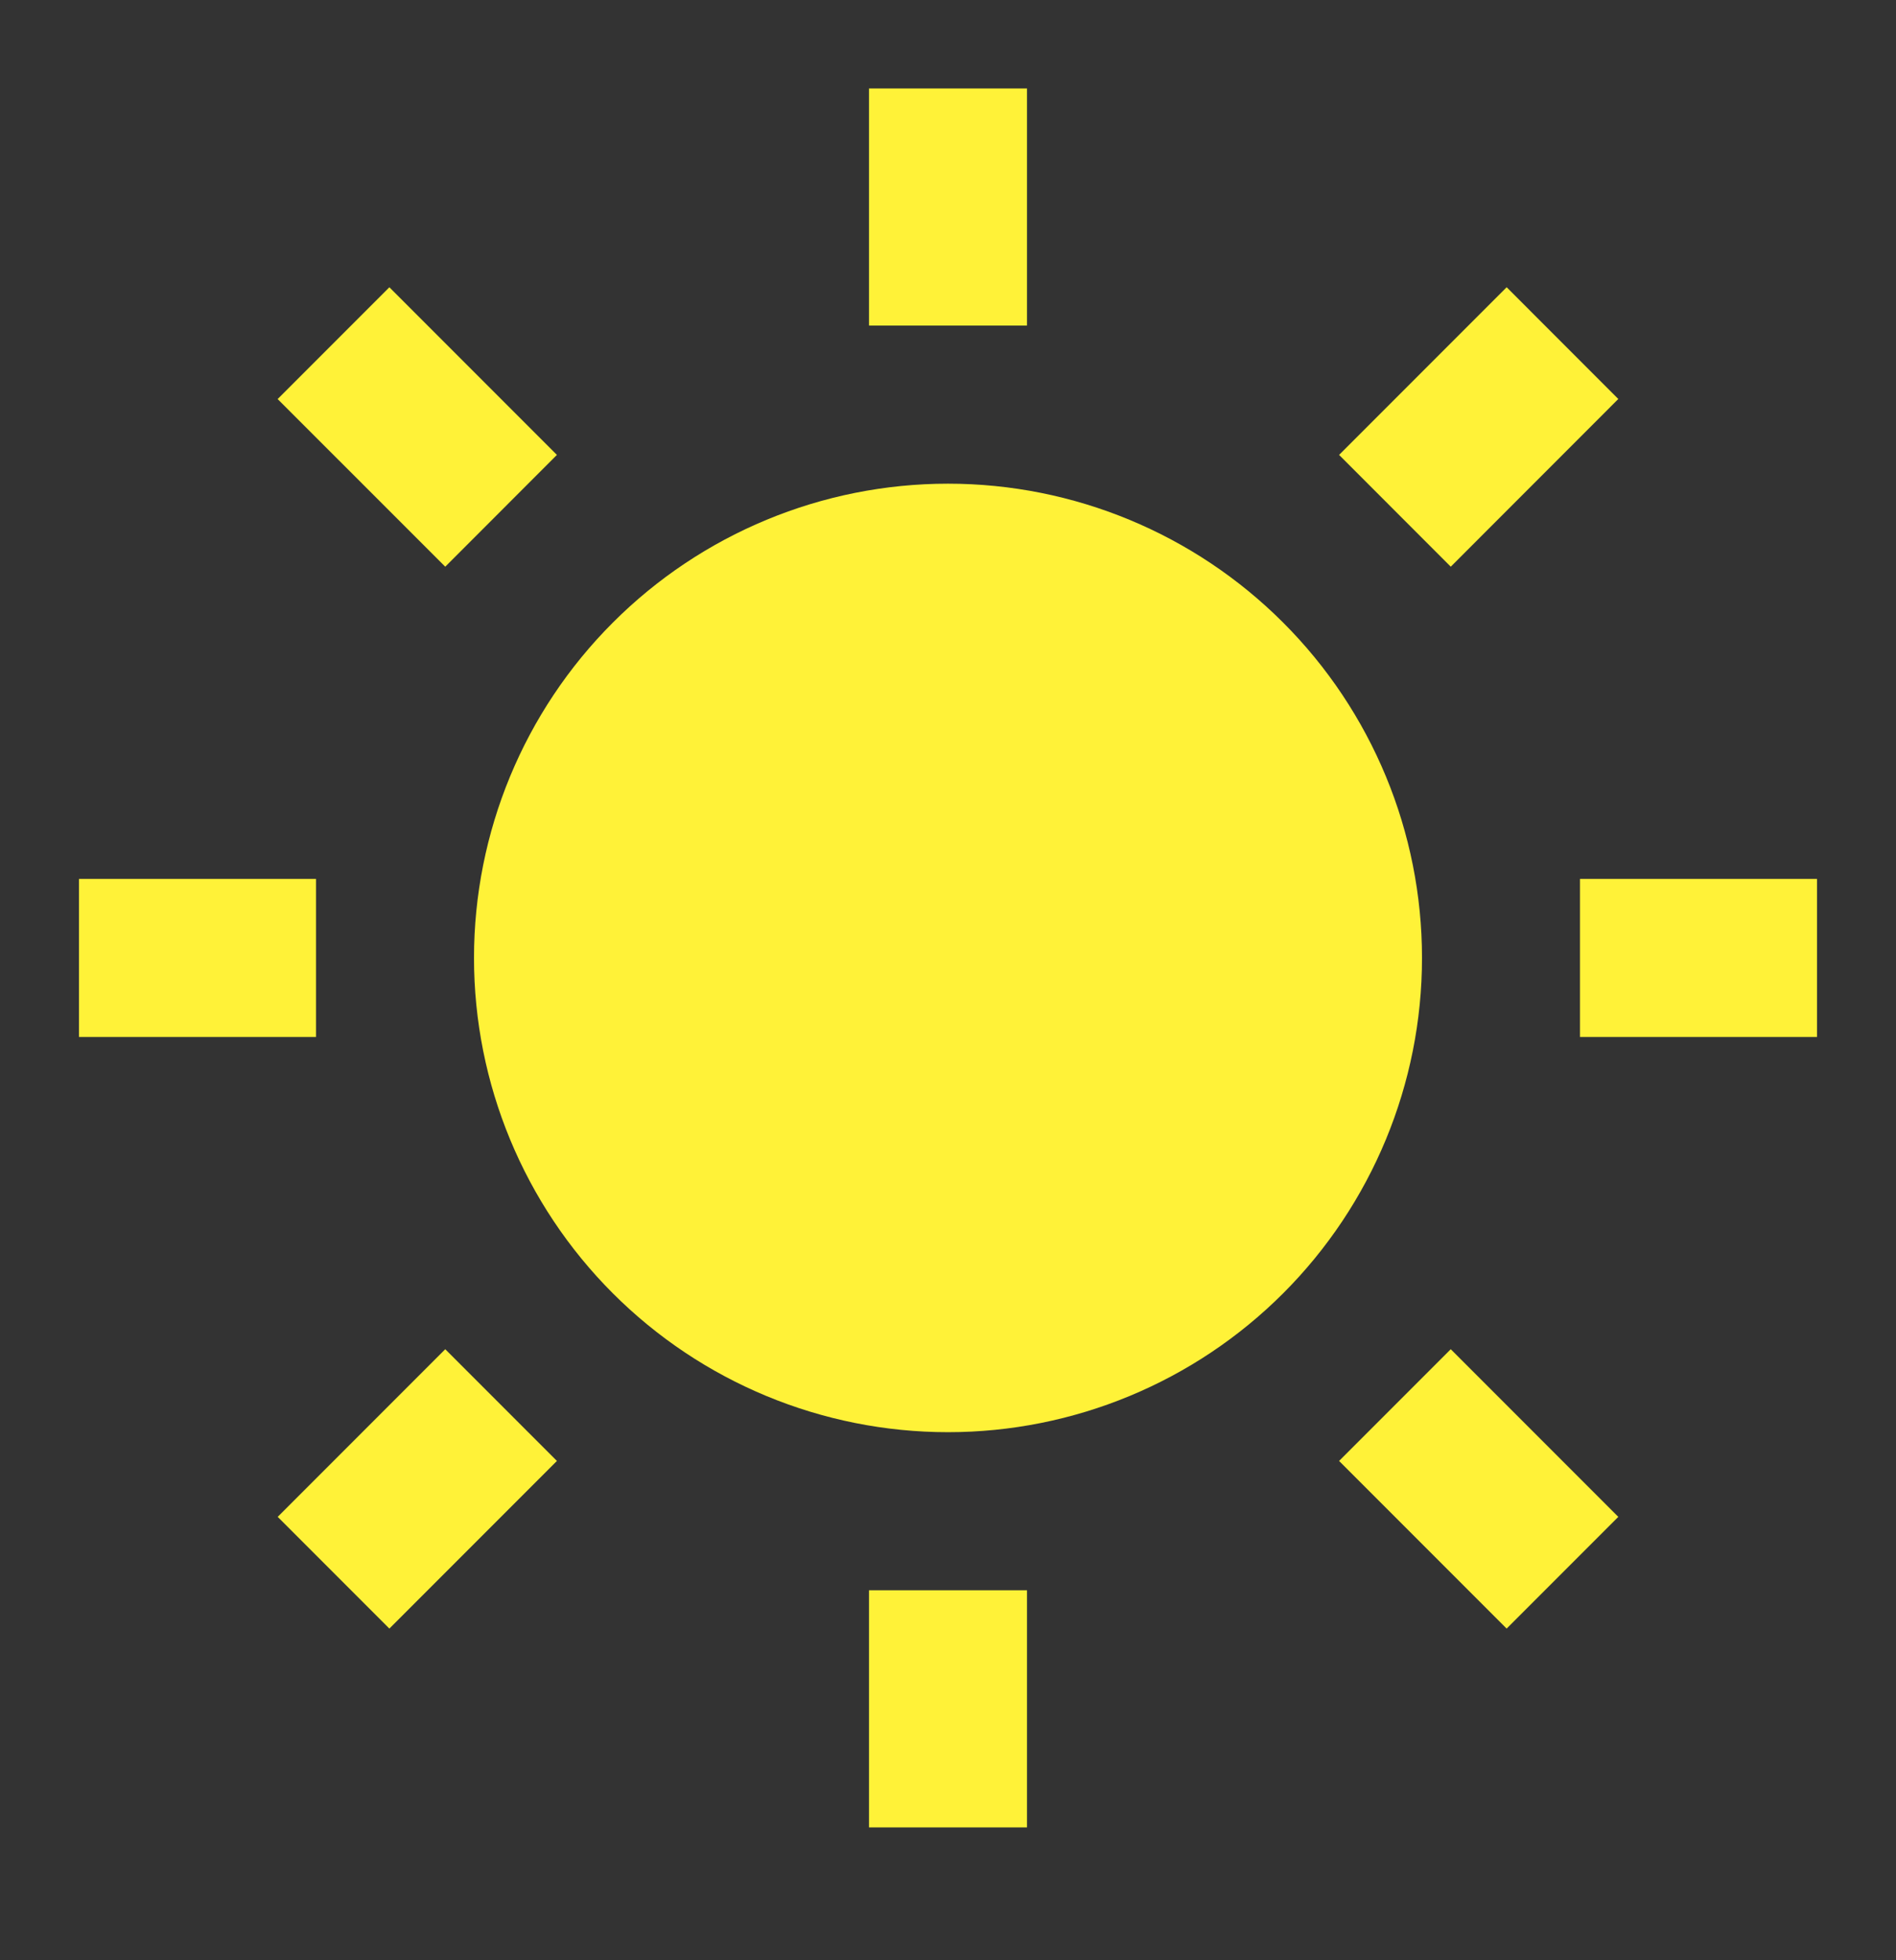 <svg width="30" height="31" viewBox="0 0 30 31" fill="none" xmlns="http://www.w3.org/2000/svg">
<rect x="0" y="0" width="30" height="31" fill="#333333" stroke="none"/>
<g clip-path="url(#clip0_71_3246)">
<path d="M15 22.649C13.011 22.649 11.103 21.859 9.697 20.453C8.29 19.046 7.5 17.138 7.5 15.149C7.5 13.16 8.29 11.252 9.697 9.846C11.103 8.439 13.011 7.649 15 7.649C16.989 7.649 18.897 8.439 20.303 9.846C21.71 11.252 22.5 13.16 22.5 15.149C22.5 17.138 21.71 19.046 20.303 20.453C18.897 21.859 16.989 22.649 15 22.649ZM13.75 1.399H16.25V5.149H13.75V1.399ZM13.75 25.149H16.25V28.899H13.75V25.149ZM4.394 6.31L6.161 4.543L8.812 7.194L7.045 8.962L4.394 6.312V6.31ZM21.188 23.104L22.955 21.337L25.606 23.988L23.839 25.755L21.188 23.104ZM23.839 4.542L25.606 6.31L22.955 8.962L21.188 7.194L23.839 4.543V4.542ZM7.045 21.337L8.812 23.104L6.161 25.755L4.394 23.988L7.045 21.337ZM28.75 13.899V16.399H25V13.899H28.75ZM5 13.899V16.399H1.25V13.899H5Z" fill="#FFF238"/>
</g>
<defs>
<clipPath id="clip0_71_3246">
<rect width="30" height="30" fill="white" transform="translate(0 0.149)"/>
</clipPath>
</defs>
</svg>
